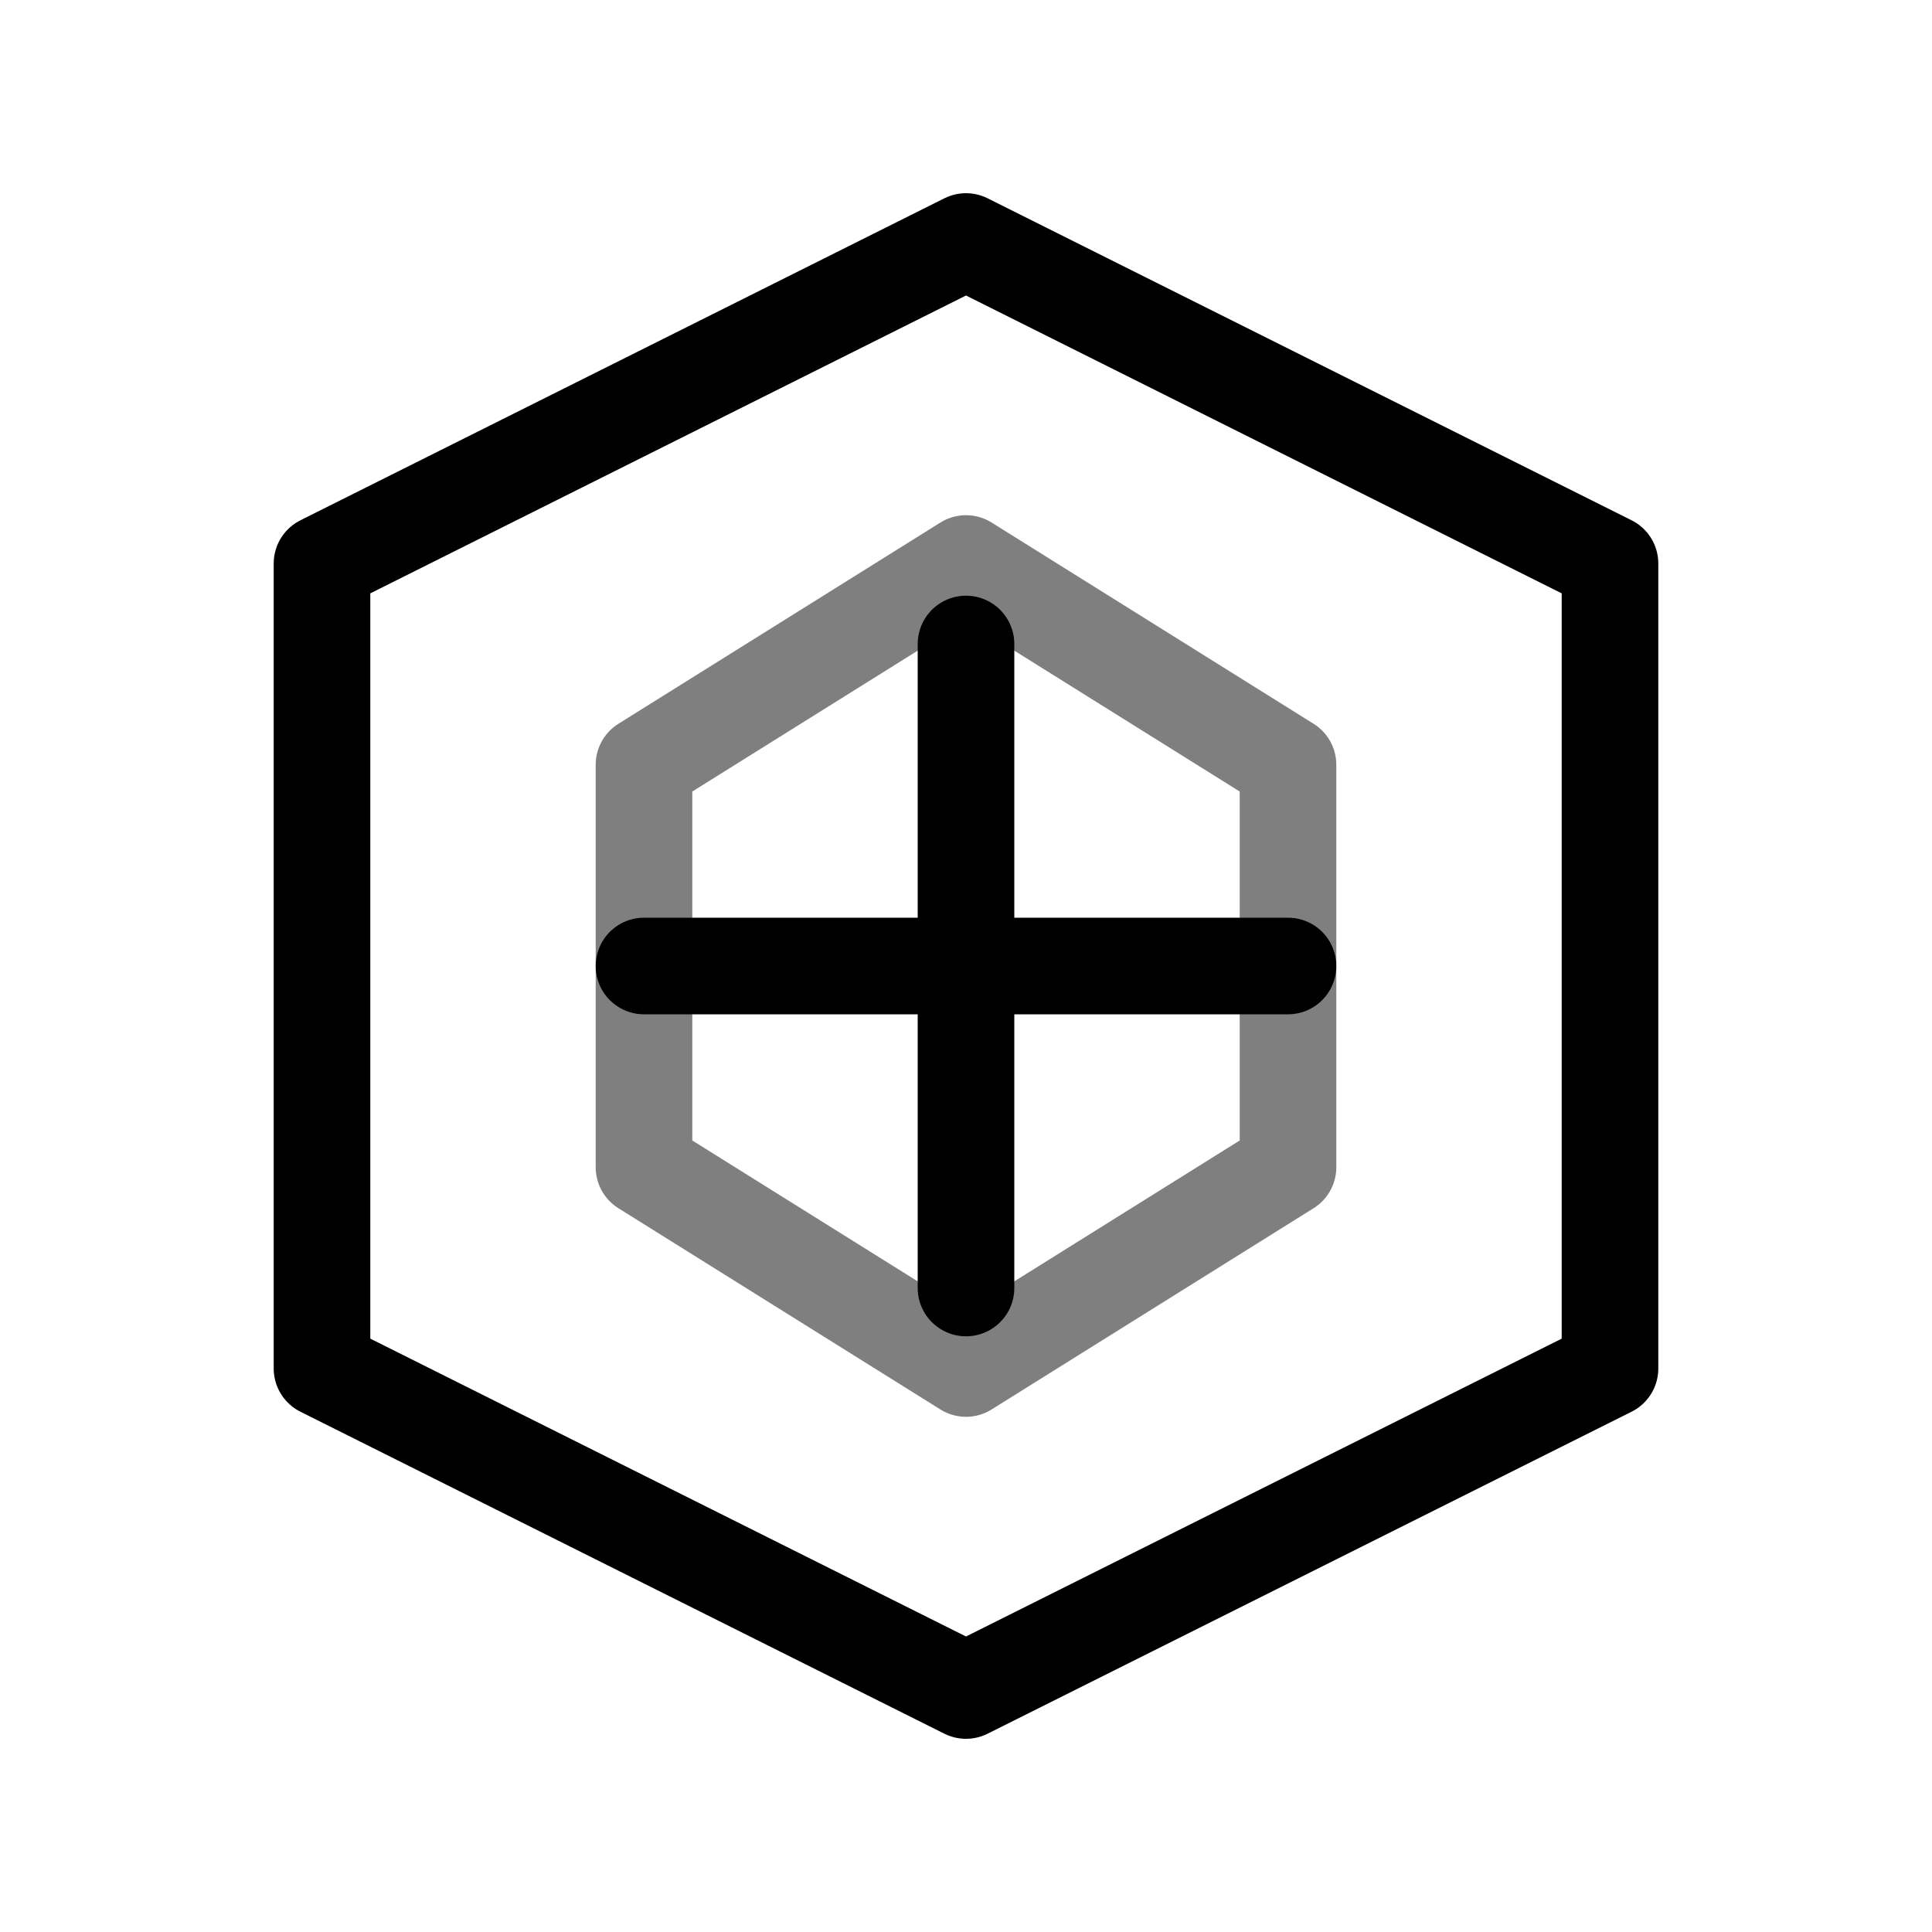 <svg width="24" height="24" viewBox="0 0 24 24" fill="none" xmlns="http://www.w3.org/2000/svg">
  <path d="M12 3L4 7V17L12 21L20 17V7L12 3Z" stroke="currentColor" stroke-width="1.2" stroke-linecap="round" stroke-linejoin="round"/>
  <path d="M8 12H16M12 8V16" stroke="currentColor" stroke-width="1.2" stroke-linecap="round" stroke-linejoin="round"/>
  <path d="M12 7L8 9.5V14.5L12 17L16 14.5V9.5L12 7Z" stroke="currentColor" stroke-opacity="0.5" stroke-width="1.2" stroke-linecap="round" stroke-linejoin="round"/>
</svg> 